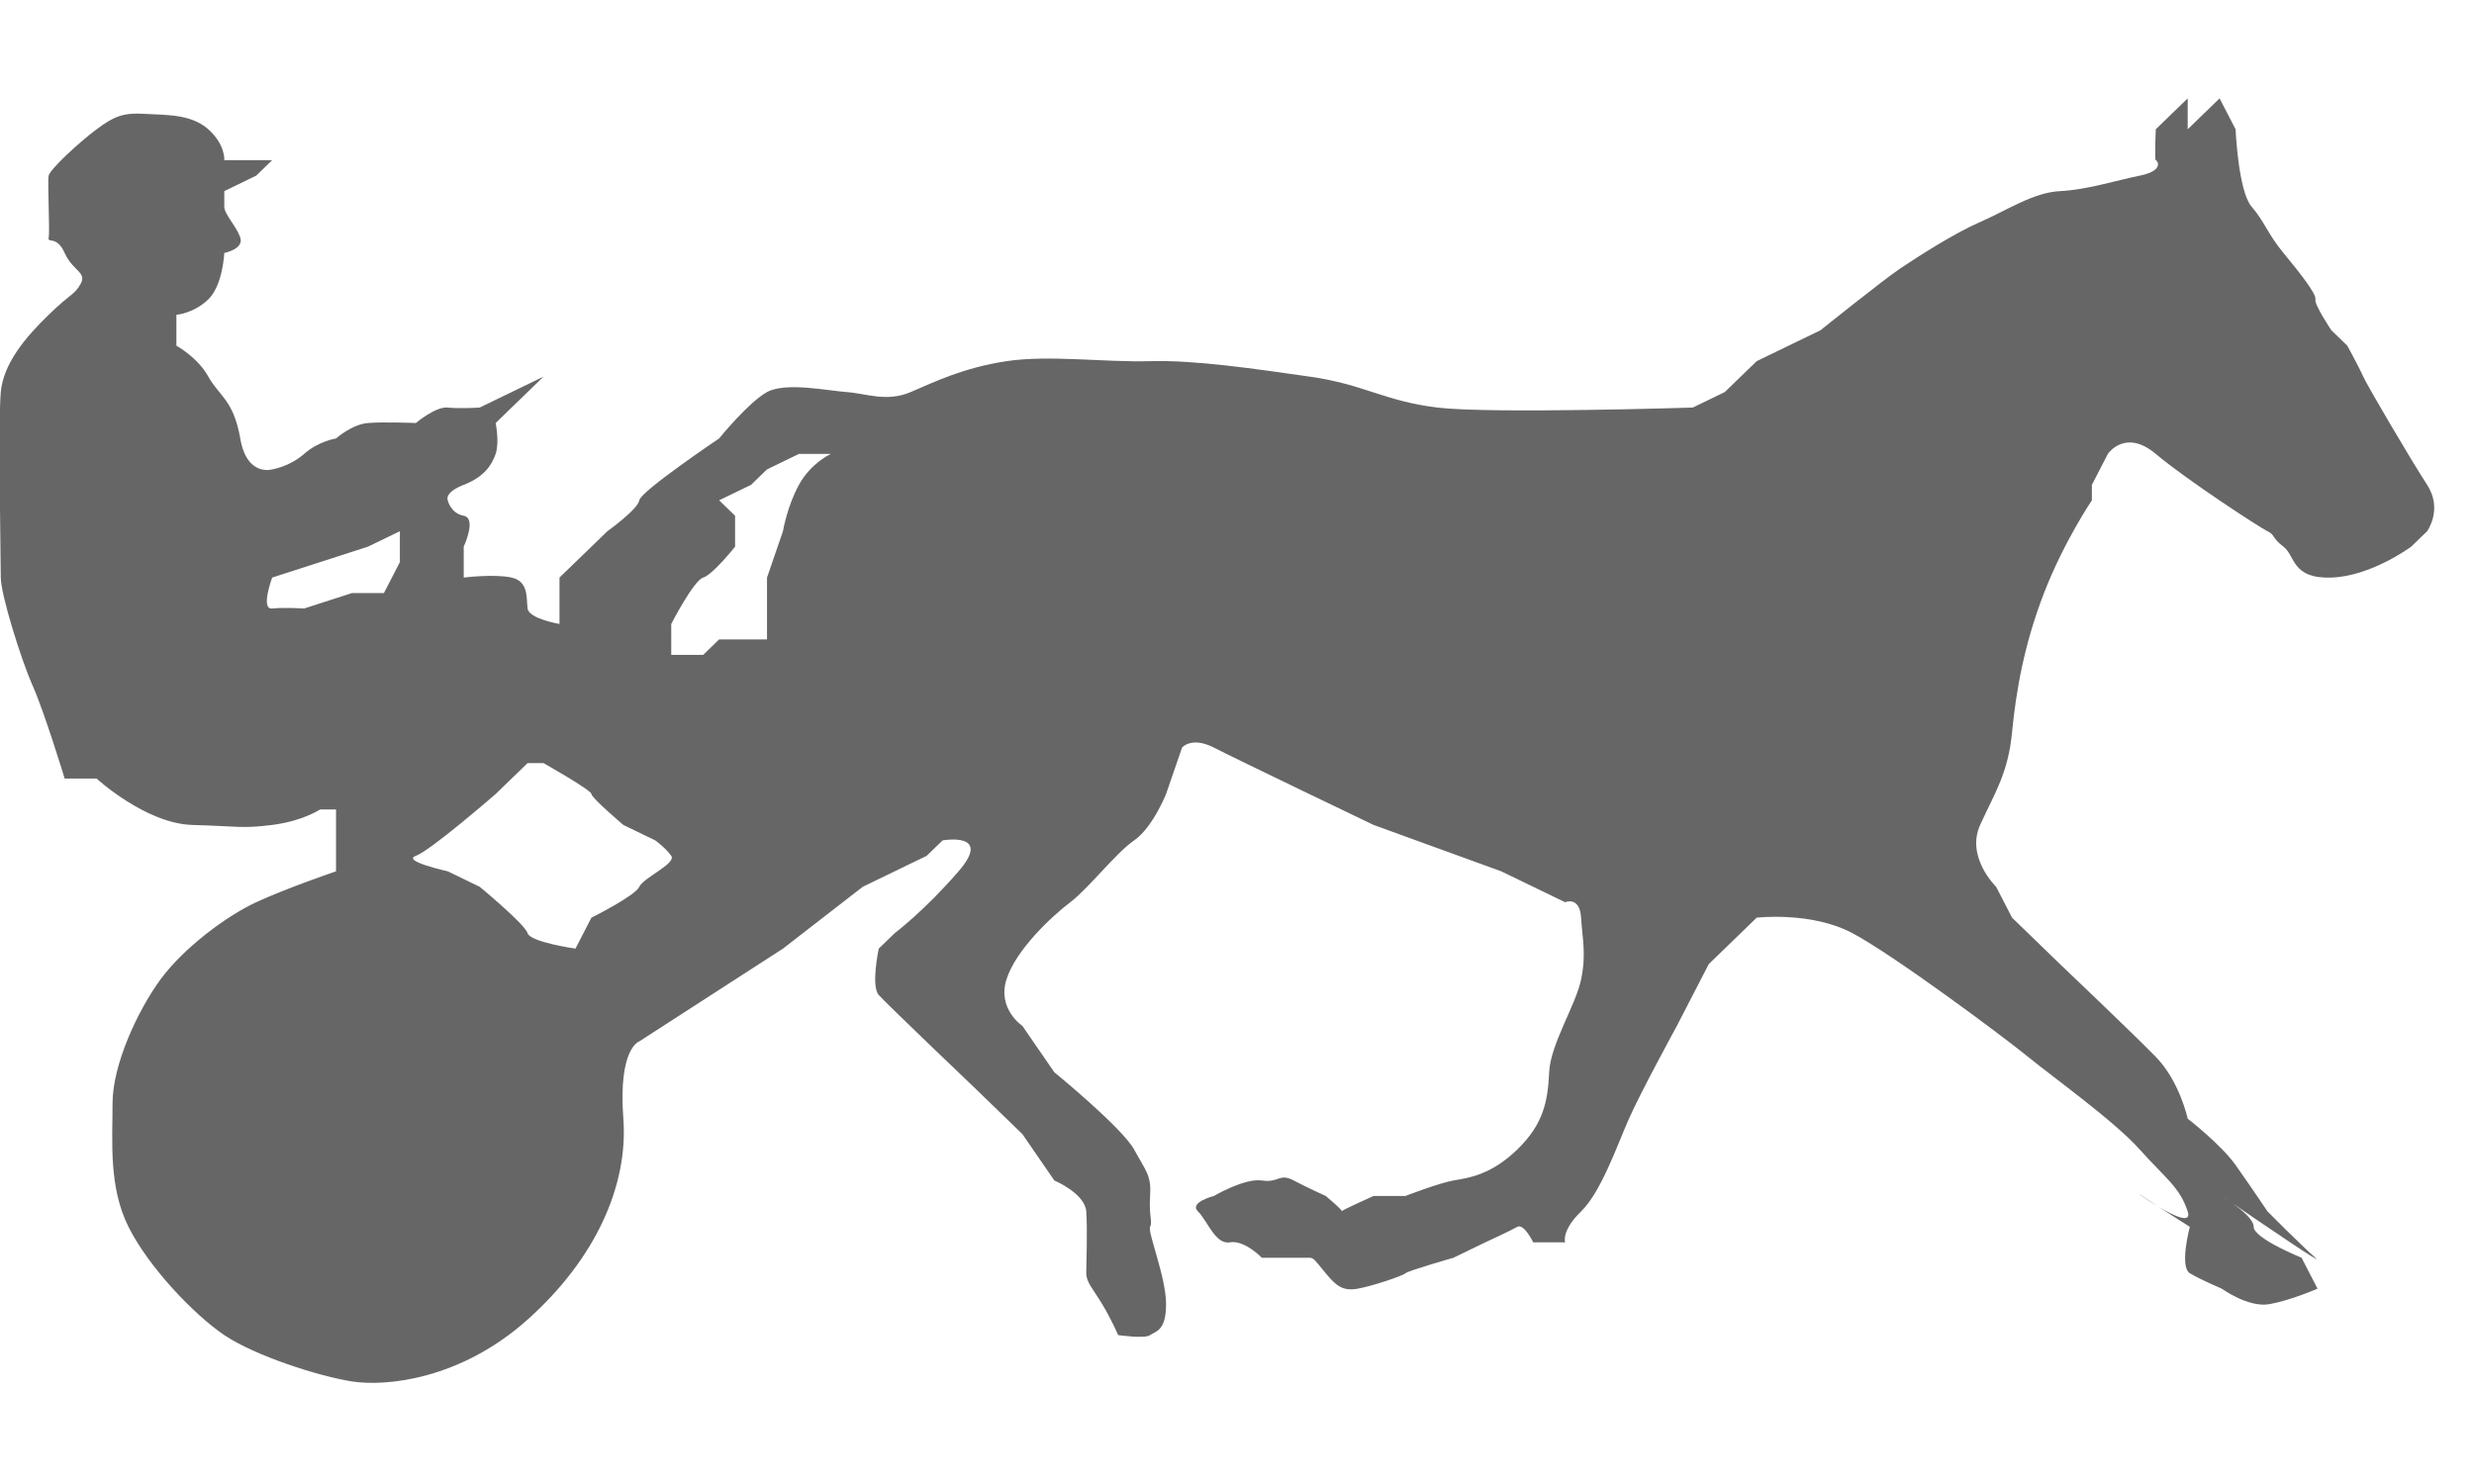 <svg xmlns="http://www.w3.org/2000/svg" xmlns:xlink="http://www.w3.org/1999/xlink" preserveAspectRatio="xMidYMid meet" width="30" height="18" viewBox="0 0 73 38">
  <defs>
    <style>
        .race-type-shape {
            fill: #666;
        }
    </style>
  </defs>
  <path id="race-type-shape-trot" class="race-type-shape" fill-rule="evenodd" d="M71.617,12.779 C71.617,12.779 71.146,13.235 71.146,13.235 C71.146,13.235 69.968,14.109 68.791,14.147 C67.613,14.186 67.731,13.501 67.378,13.235 C67.024,12.969 67.142,12.893 66.907,12.779 C66.671,12.665 64.512,11.258 63.610,10.497 C62.707,9.737 62.196,10.497 62.196,10.497 C62.196,10.497 61.725,11.410 61.725,11.410 C61.725,11.410 61.725,11.866 61.725,11.866 C61.725,11.866 60.901,13.083 60.312,14.604 C59.724,16.125 59.488,17.493 59.370,18.710 C59.253,19.927 58.860,20.497 58.428,21.448 C57.997,22.398 58.899,23.273 58.899,23.273 C58.899,23.273 59.370,24.185 59.370,24.185 C59.370,24.185 60.783,25.554 60.783,25.554 C60.783,25.554 62.903,27.569 63.610,28.292 C64.316,29.014 64.552,30.117 64.552,30.117 C64.552,30.117 65.533,30.877 65.965,31.486 C66.396,32.094 66.907,32.855 66.907,32.855 C66.907,32.855 67.927,33.881 68.320,34.223 C68.634,34.497 66.678,33.165 65.884,32.621 C65.710,32.496 65.557,32.397 65.557,32.397 C65.557,32.397 65.686,32.486 65.884,32.621 C66.157,32.818 66.499,33.101 66.499,33.310 C66.499,33.652 67.912,34.222 67.912,34.222 C67.912,34.222 68.383,35.135 68.383,35.135 C68.383,35.135 67.598,35.477 66.970,35.591 C66.342,35.705 65.557,35.135 65.557,35.135 C65.557,35.135 64.929,34.869 64.615,34.679 C64.301,34.488 64.615,33.310 64.615,33.310 C64.615,33.310 64.144,33.012 63.690,32.718 C64.142,32.986 64.677,33.240 64.552,32.855 C64.316,32.132 63.884,31.866 63.138,31.029 C62.393,30.193 60.587,28.900 59.841,28.292 C59.096,27.683 55.877,25.288 54.660,24.642 C53.444,23.995 51.834,24.185 51.834,24.185 C51.834,24.185 51.363,24.642 51.363,24.642 C51.363,24.642 50.421,25.554 50.421,25.554 C50.421,25.554 49.479,27.379 49.479,27.379 C49.479,27.379 48.419,29.318 48.066,30.117 C47.713,30.915 47.242,32.284 46.653,32.855 C46.064,33.425 46.182,33.767 46.182,33.767 C46.182,33.767 45.240,33.767 45.240,33.767 C45.240,33.767 44.965,33.197 44.769,33.311 C44.573,33.425 43.827,33.767 43.827,33.767 C43.827,33.767 42.885,34.223 42.885,34.223 C42.885,34.223 41.551,34.604 41.472,34.680 C41.394,34.756 40.491,35.060 40.059,35.136 C39.627,35.212 39.431,35.060 39.117,34.680 C38.803,34.299 38.764,34.223 38.646,34.223 C38.528,34.223 37.233,34.223 37.233,34.223 C37.233,34.223 36.723,33.691 36.291,33.767 C35.859,33.843 35.624,33.121 35.349,32.855 C35.074,32.588 35.820,32.398 35.820,32.398 C35.820,32.398 36.723,31.866 37.233,31.942 C37.743,32.018 37.743,31.714 38.175,31.942 C38.607,32.170 39.117,32.398 39.117,32.398 C39.117,32.398 39.667,32.855 39.588,32.855 C39.510,32.855 40.530,32.398 40.530,32.398 C40.530,32.398 41.001,32.398 41.001,32.398 C41.001,32.398 41.472,32.398 41.472,32.398 C41.472,32.398 42.453,32.018 42.885,31.942 C43.317,31.866 43.984,31.790 44.769,31.029 C45.554,30.269 45.672,29.585 45.711,28.748 C45.750,27.912 46.496,26.771 46.653,26.010 C46.810,25.250 46.692,24.832 46.653,24.185 C46.614,23.539 46.182,23.729 46.182,23.729 C46.182,23.729 45.240,23.273 45.240,23.273 C45.240,23.273 44.298,22.817 44.298,22.817 C44.298,22.817 40.530,21.448 40.530,21.448 C40.530,21.448 36.487,19.509 35.820,19.166 C35.153,18.824 34.878,19.166 34.878,19.166 C34.878,19.166 34.407,20.535 34.407,20.535 C34.407,20.535 34.014,21.524 33.465,21.904 C32.915,22.284 32.131,23.311 31.581,23.729 C31.031,24.147 29.972,25.136 29.697,26.010 C29.422,26.885 30.168,27.379 30.168,27.379 C30.168,27.379 31.110,28.748 31.110,28.748 C31.110,28.748 33.112,30.383 33.465,31.029 C33.818,31.676 33.975,31.790 33.936,32.398 C33.897,33.007 34.014,33.159 33.936,33.311 C33.857,33.463 34.407,34.794 34.407,35.592 C34.407,36.391 34.093,36.391 33.936,36.505 C33.779,36.619 32.994,36.505 32.994,36.505 C32.994,36.505 32.798,36.048 32.523,35.592 C32.248,35.136 32.052,34.946 32.052,34.680 C32.052,34.413 32.091,33.387 32.052,32.855 C32.013,32.322 31.110,31.942 31.110,31.942 C31.110,31.942 30.168,30.573 30.168,30.573 C30.168,30.573 28.755,29.204 28.755,29.204 C28.755,29.204 26.164,26.733 25.929,26.467 C25.693,26.201 25.929,25.098 25.929,25.098 C25.929,25.098 26.400,24.642 26.400,24.642 C26.400,24.642 27.264,23.995 28.284,22.817 C29.304,21.638 27.813,21.904 27.813,21.904 C27.813,21.904 27.342,22.360 27.342,22.360 C27.342,22.360 25.458,23.273 25.458,23.273 C25.458,23.273 23.103,25.098 23.103,25.098 C23.103,25.098 18.864,27.836 18.864,27.836 C18.864,27.836 18.236,28.026 18.393,30.117 C18.541,32.089 17.569,34.261 15.567,36.048 C13.565,37.835 11.367,38.026 10.386,37.873 C9.405,37.721 7.520,37.113 6.618,36.505 C5.715,35.896 4.380,34.489 3.792,33.311 C3.203,32.132 3.321,30.801 3.321,29.661 C3.321,28.520 4.066,26.923 4.734,26.010 C5.401,25.098 6.657,24.147 7.560,23.729 C8.462,23.311 9.915,22.817 9.915,22.817 C9.915,22.817 9.915,22.360 9.915,22.360 C9.915,22.360 9.915,20.992 9.915,20.992 C9.915,20.992 9.444,20.992 9.444,20.992 C9.444,20.992 8.933,21.334 8.031,21.448 C7.128,21.562 7.049,21.486 5.676,21.448 C4.302,21.410 2.850,20.079 2.850,20.079 C2.850,20.079 1.908,20.079 1.908,20.079 C1.908,20.079 1.319,18.140 0.965,17.341 C0.612,16.543 0.023,14.642 0.023,14.147 C0.023,13.653 -0.055,9.509 0.023,8.672 C0.102,7.836 0.730,7.075 1.436,6.391 C2.143,5.707 2.182,5.821 2.379,5.478 C2.575,5.136 2.143,5.098 1.908,4.566 C1.672,4.034 1.397,4.300 1.436,4.110 C1.476,3.920 1.397,2.475 1.436,2.284 C1.476,2.094 2.339,1.296 2.850,0.916 C3.360,0.536 3.635,0.421 4.263,0.460 C4.891,0.498 5.636,0.460 6.147,0.916 C6.657,1.372 6.618,1.828 6.618,1.828 C6.618,1.828 8.031,1.828 8.031,1.828 C8.031,1.828 7.560,2.284 7.560,2.284 C7.560,2.284 6.618,2.741 6.618,2.741 C6.618,2.741 6.618,2.969 6.618,3.197 C6.618,3.425 6.971,3.767 7.089,4.110 C7.206,4.452 6.618,4.566 6.618,4.566 C6.618,4.566 6.578,5.517 6.147,5.935 C5.715,6.353 5.205,6.391 5.205,6.391 C5.205,6.391 5.205,7.303 5.205,7.303 C5.205,7.303 5.833,7.646 6.147,8.216 C6.461,8.786 6.892,8.901 7.089,10.041 C7.285,11.182 8.031,10.954 8.031,10.954 C8.031,10.954 8.541,10.878 8.973,10.497 C9.405,10.117 9.915,10.041 9.915,10.041 C9.915,10.041 10.386,9.623 10.857,9.585 C11.328,9.547 12.270,9.585 12.270,9.585 C12.270,9.585 12.859,9.091 13.212,9.129 C13.565,9.167 14.154,9.129 14.154,9.129 C14.154,9.129 16.038,8.216 16.038,8.216 C16.038,8.216 14.625,9.585 14.625,9.585 C14.625,9.585 14.742,10.155 14.625,10.497 C14.507,10.840 14.271,11.182 13.683,11.410 C13.094,11.638 13.212,11.866 13.212,11.866 C13.212,11.866 13.290,12.246 13.683,12.323 C14.075,12.398 13.683,13.235 13.683,13.235 C13.683,13.235 13.683,14.147 13.683,14.147 C13.683,14.147 14.585,14.033 15.096,14.147 C15.606,14.262 15.527,14.756 15.567,15.060 C15.606,15.364 16.509,15.516 16.509,15.516 C16.509,15.516 16.509,14.147 16.509,14.147 C16.509,14.147 17.922,12.779 17.922,12.779 C17.922,12.779 18.825,12.132 18.864,11.866 C18.903,11.600 21.219,10.041 21.219,10.041 C21.219,10.041 22.082,8.976 22.632,8.672 C23.181,8.368 24.437,8.634 24.987,8.672 C25.536,8.710 26.164,8.976 26.871,8.672 C27.578,8.368 28.441,7.950 29.697,7.760 C30.953,7.570 32.601,7.798 33.936,7.760 C35.271,7.722 37.037,7.988 38.646,8.216 C40.255,8.444 40.844,8.939 42.414,9.129 C43.984,9.319 49.950,9.129 49.950,9.129 C49.950,9.129 50.892,8.672 50.892,8.672 C50.892,8.672 51.834,7.760 51.834,7.760 C51.834,7.760 51.933,7.712 52.085,7.638 C52.598,7.390 53.718,6.847 53.718,6.847 C53.718,6.847 55.563,5.364 56.073,5.022 C56.584,4.680 57.643,3.995 58.428,3.653 C59.213,3.311 59.998,2.779 60.783,2.741 C61.568,2.703 62.393,2.437 63.138,2.284 C63.884,2.132 63.649,1.828 63.610,1.828 C63.570,1.828 63.610,0.916 63.610,0.916 C63.610,0.916 64.552,0.003 64.552,0.003 C64.552,0.003 64.552,0.916 64.552,0.916 C64.552,0.916 65.022,0.460 65.022,0.460 C65.022,0.460 65.493,0.003 65.493,0.003 C65.493,0.003 65.965,0.916 65.965,0.916 C65.965,0.916 66.043,2.741 66.436,3.197 C66.828,3.653 66.907,3.995 67.378,4.566 C67.849,5.136 68.359,5.783 68.320,5.935 C68.280,6.087 68.791,6.847 68.791,6.847 C68.791,6.847 69.262,7.303 69.262,7.303 C69.262,7.303 69.615,7.950 69.733,8.216 C69.850,8.482 71.146,10.687 71.617,11.410 C72.088,12.132 71.617,12.779 71.617,12.779 ZM11.799,12.779 C11.799,12.779 10.857,13.235 10.857,13.235 C10.857,13.235 9.444,13.691 9.444,13.691 C9.444,13.691 8.031,14.147 8.031,14.147 C8.031,14.147 7.677,15.098 8.031,15.060 C8.384,15.022 8.973,15.060 8.973,15.060 C8.973,15.060 10.386,14.604 10.386,14.604 C10.386,14.604 11.328,14.604 11.328,14.604 C11.328,14.604 11.799,13.691 11.799,13.691 C11.799,13.691 11.799,12.779 11.799,12.779 ZM18.393,21.448 C18.393,21.448 17.451,20.649 17.451,20.535 C17.451,20.421 16.038,19.623 16.038,19.623 C16.038,19.623 15.567,19.623 15.567,19.623 C15.567,19.623 14.625,20.535 14.625,20.535 C14.625,20.535 12.702,22.208 12.270,22.360 C11.838,22.513 13.212,22.817 13.212,22.817 C13.212,22.817 14.154,23.273 14.154,23.273 C14.154,23.273 15.488,24.375 15.567,24.642 C15.645,24.908 16.980,25.098 16.980,25.098 C16.980,25.098 17.451,24.185 17.451,24.185 C17.451,24.185 18.746,23.539 18.864,23.273 C18.982,23.007 19.963,22.588 19.806,22.360 C19.649,22.132 19.335,21.904 19.335,21.904 C19.335,21.904 18.393,21.448 18.393,21.448 ZM23.574,10.497 C23.574,10.497 22.632,10.954 22.632,10.954 C22.632,10.954 22.161,11.410 22.161,11.410 C22.161,11.410 21.219,11.866 21.219,11.866 C21.219,11.866 21.690,12.323 21.690,12.323 C21.690,12.323 21.690,13.235 21.690,13.235 C21.690,13.235 21.023,14.071 20.748,14.147 C20.473,14.224 19.806,15.516 19.806,15.516 C19.806,15.516 19.806,16.429 19.806,16.429 C19.806,16.429 20.748,16.429 20.748,16.429 C20.748,16.429 21.219,15.973 21.219,15.973 C21.219,15.973 22.632,15.973 22.632,15.973 C22.632,15.973 22.632,14.147 22.632,14.147 C22.632,14.147 23.103,12.779 23.103,12.779 C23.103,12.779 23.221,12.056 23.574,11.410 C23.927,10.763 24.516,10.497 24.516,10.497 C24.516,10.497 23.574,10.497 23.574,10.497 ZM63.202,32.397 C63.344,32.492 63.515,32.604 63.690,32.718 C63.296,32.483 62.964,32.238 63.202,32.397 Z"/>
</svg>
